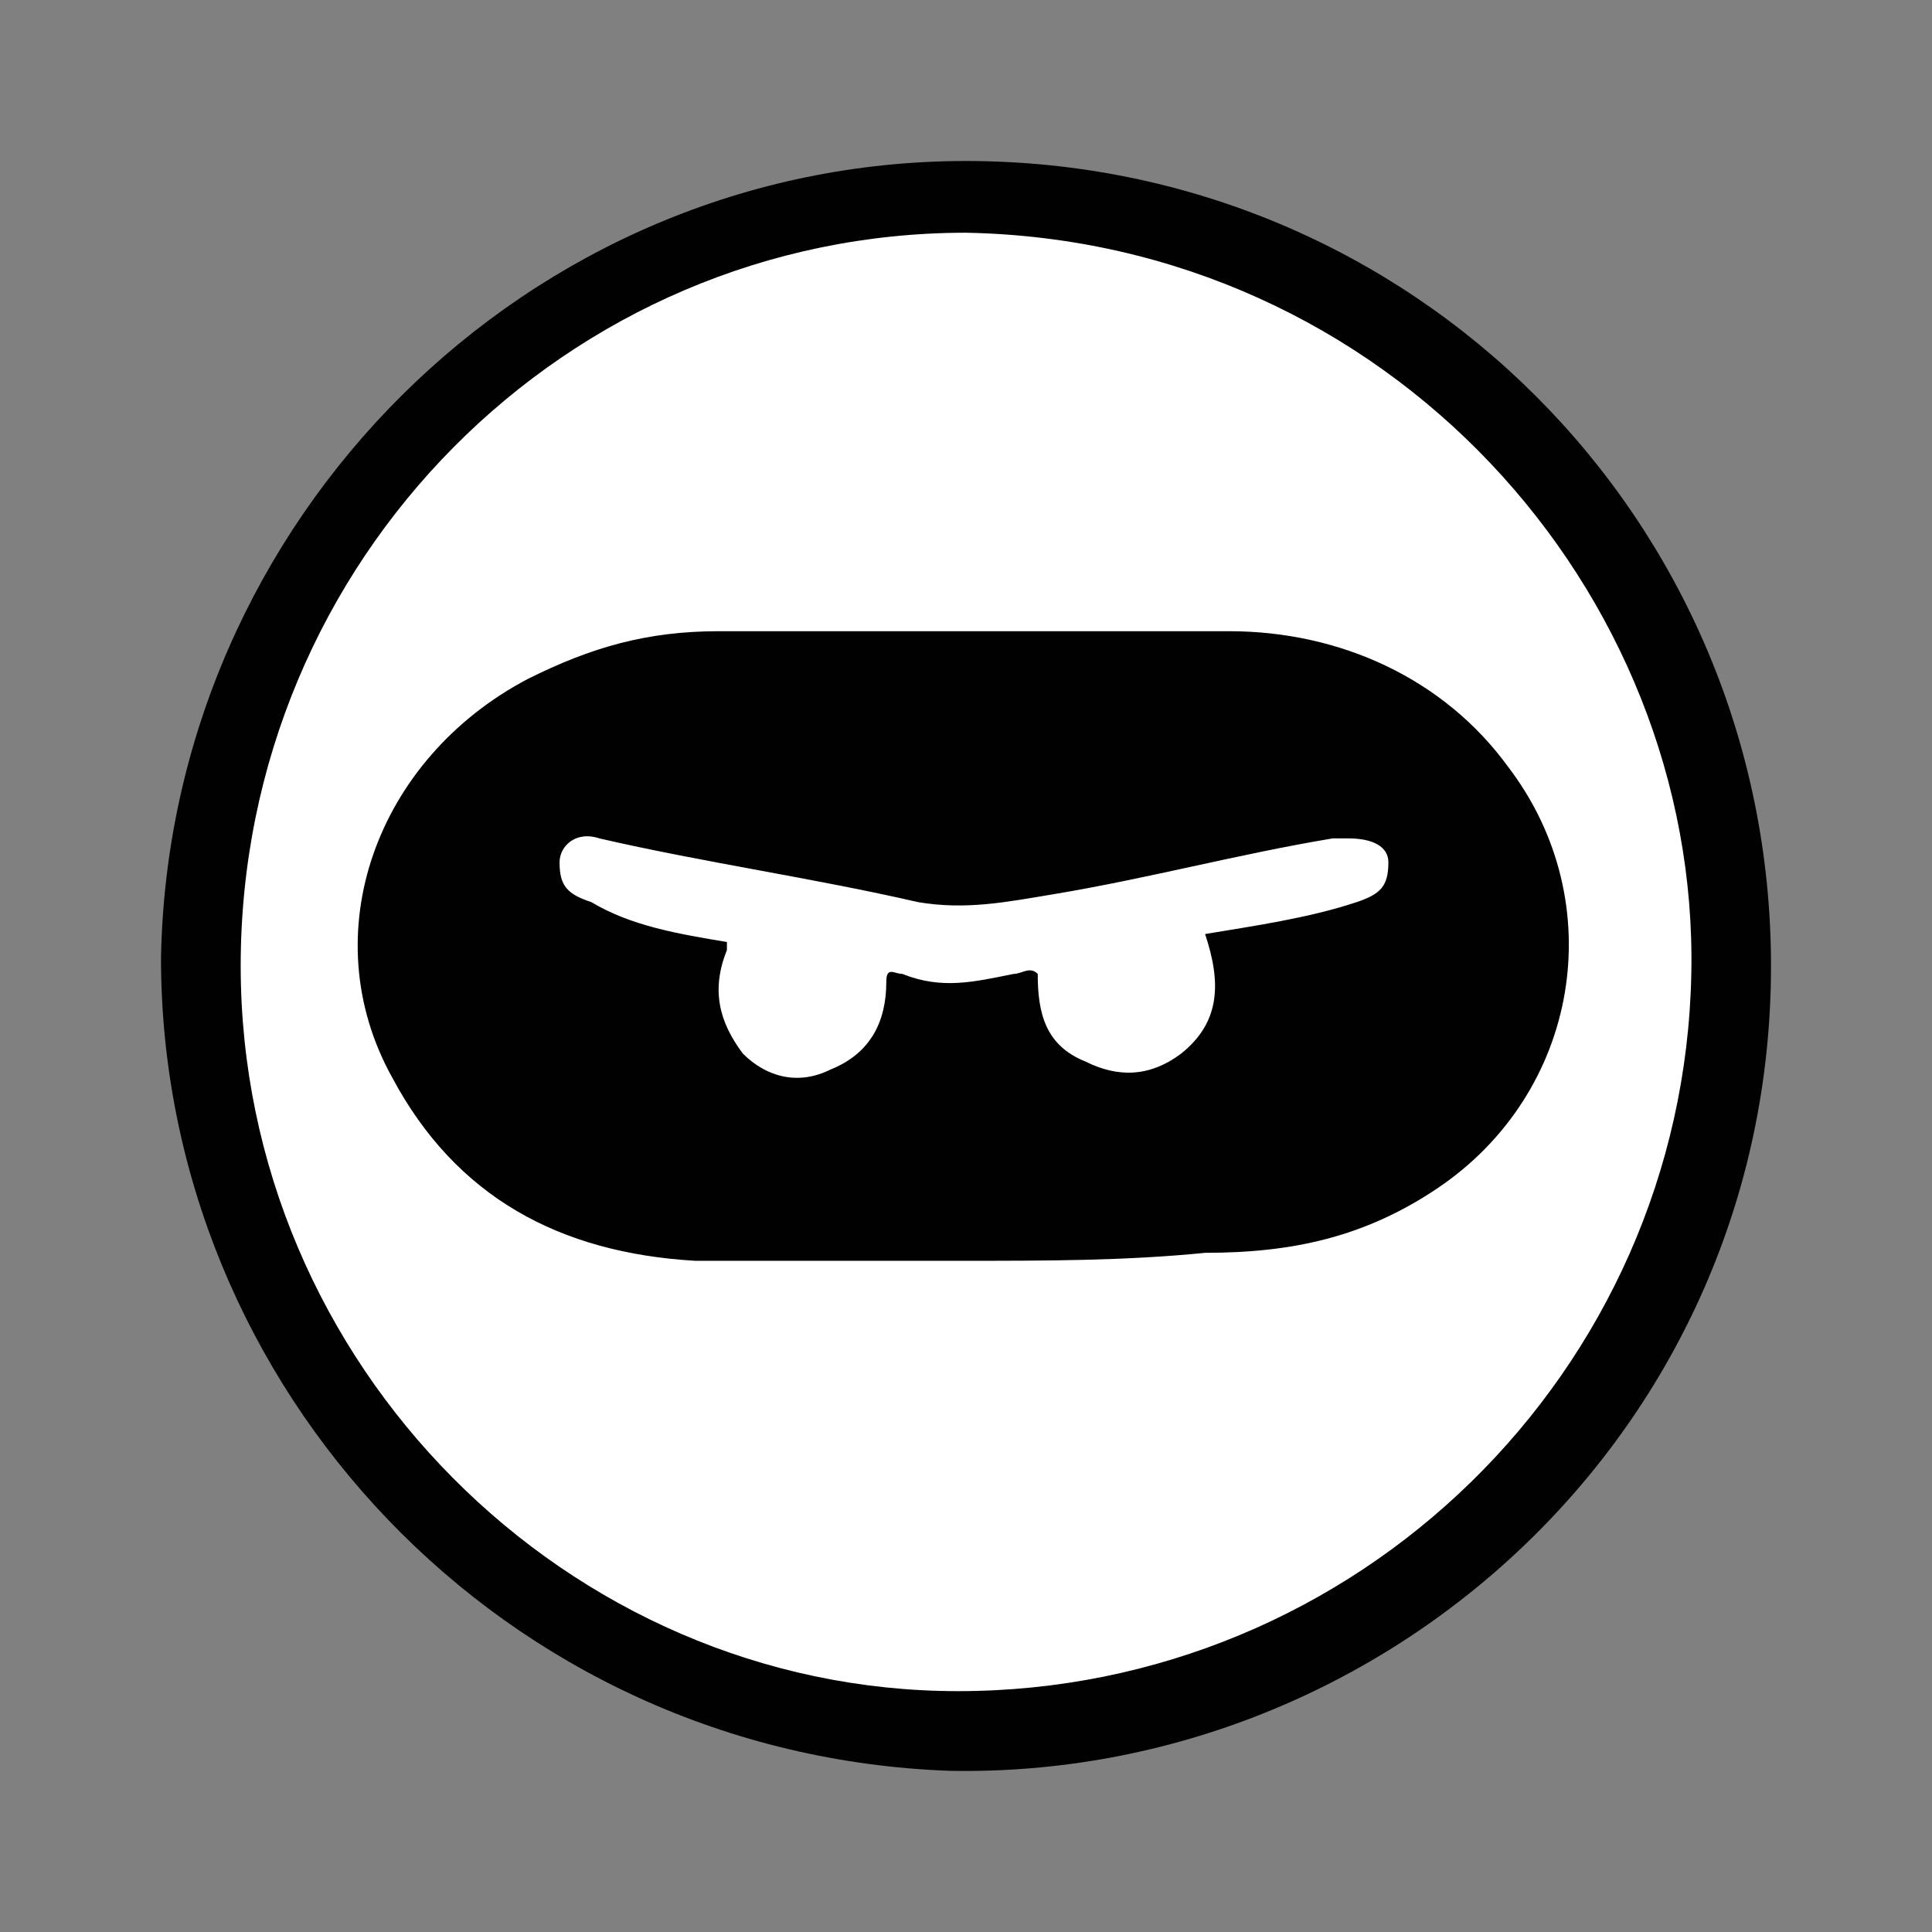 <?xml version="1.0" encoding="utf-8"?>
<!-- Generator: Adobe Illustrator 24.0.1, SVG Export Plug-In . SVG Version: 6.00 Build 0)  -->
<svg version="1.1" id="ic_piv" xmlns="http://www.w3.org/2000/svg" xmlns:xlink="http://www.w3.org/1999/xlink" x="0px" y="0px"
	 viewBox="0 0 24 24" style="enable-background:new 0 0 24 24;" xml:space="preserve">
<rect x="0" y="0" width="24" height="24" fill="#808080" stroke="none"/>
<style type="text/css">
	.st0{fill:#FFFFFF;}
	.st1{fill:none;}
	.st2{fill:#010101;}
</style>
<g id="Group_8935">
	<g id="Group_8934">
		<path id="Path_18928" class="st0" d="M12,2.2c-5.4,0-9.8,4.4-9.8,9.8s4.4,9.8,9.8,9.8s9.8-4.4,9.8-9.8S17.4,2.2,12,2.2z"/>
	</g>
</g>
<path id="Rectangle_4543" class="st1" d="M0,0h24v24H0V0z"/>
<g>
	<path class="st2" d="M12,2c5.545,0,10,4.455,10,9.999c0,5.742-4.752,10.098-10.198,9.999
		C6.257,21.8,2,17.246,2,11.9C2.099,6.455,6.554,2,12,2z M12,2.891c-4.95,0-9.01,4.059-9.01,9.108
		c0,4.95,4.059,9.009,8.911,9.009c4.95,0,9.01-3.96,9.109-8.91
		C21.109,7.346,17.248,2.99,12,2.891z"/>
	<path class="st2" d="M12,15.662c-1.089,0-2.178,0-3.366,0c-1.683-0.099-2.97-0.792-3.762-2.277
		c-0.99-1.782-0.198-3.96,1.683-4.95C7.347,8.039,8.04,7.841,8.931,7.841c2.079,0,4.257,0,6.337,0
		c1.386,0,2.673,0.594,3.465,1.683c1.287,1.683,0.891,4.059-0.891,5.247
		c-0.891,0.594-1.782,0.792-2.871,0.792C13.98,15.662,12.99,15.662,12,15.662L12,15.662z M9.03,11.702
		v0.099c-0.198,0.495-0.099,0.891,0.198,1.287c0.297,0.297,0.693,0.396,1.089,0.198
		c0.495-0.198,0.693-0.594,0.693-1.089c0-0.198,0.099-0.099,0.198-0.099c0.495,0.198,0.891,0.099,1.386,0
		c0.099,0,0.198-0.099,0.297,0c0,0.495,0.099,0.891,0.594,1.089c0.396,0.198,0.792,0.198,1.188-0.099
		c0.495-0.396,0.495-0.891,0.297-1.485c0.594-0.099,1.287-0.198,1.881-0.396
		c0.297-0.099,0.396-0.198,0.396-0.495c0-0.198-0.198-0.297-0.495-0.297c-0.099,0-0.099,0-0.198,0
		c-1.188,0.198-2.277,0.495-3.465,0.693c-0.594,0.099-1.089,0.198-1.683,0.099
		c-1.287-0.297-2.673-0.495-3.96-0.792c-0.297-0.099-0.495,0.099-0.495,0.297
		c0,0.297,0.099,0.396,0.396,0.495C7.842,11.504,8.436,11.603,9.03,11.702z"/>
</g>
</svg>
